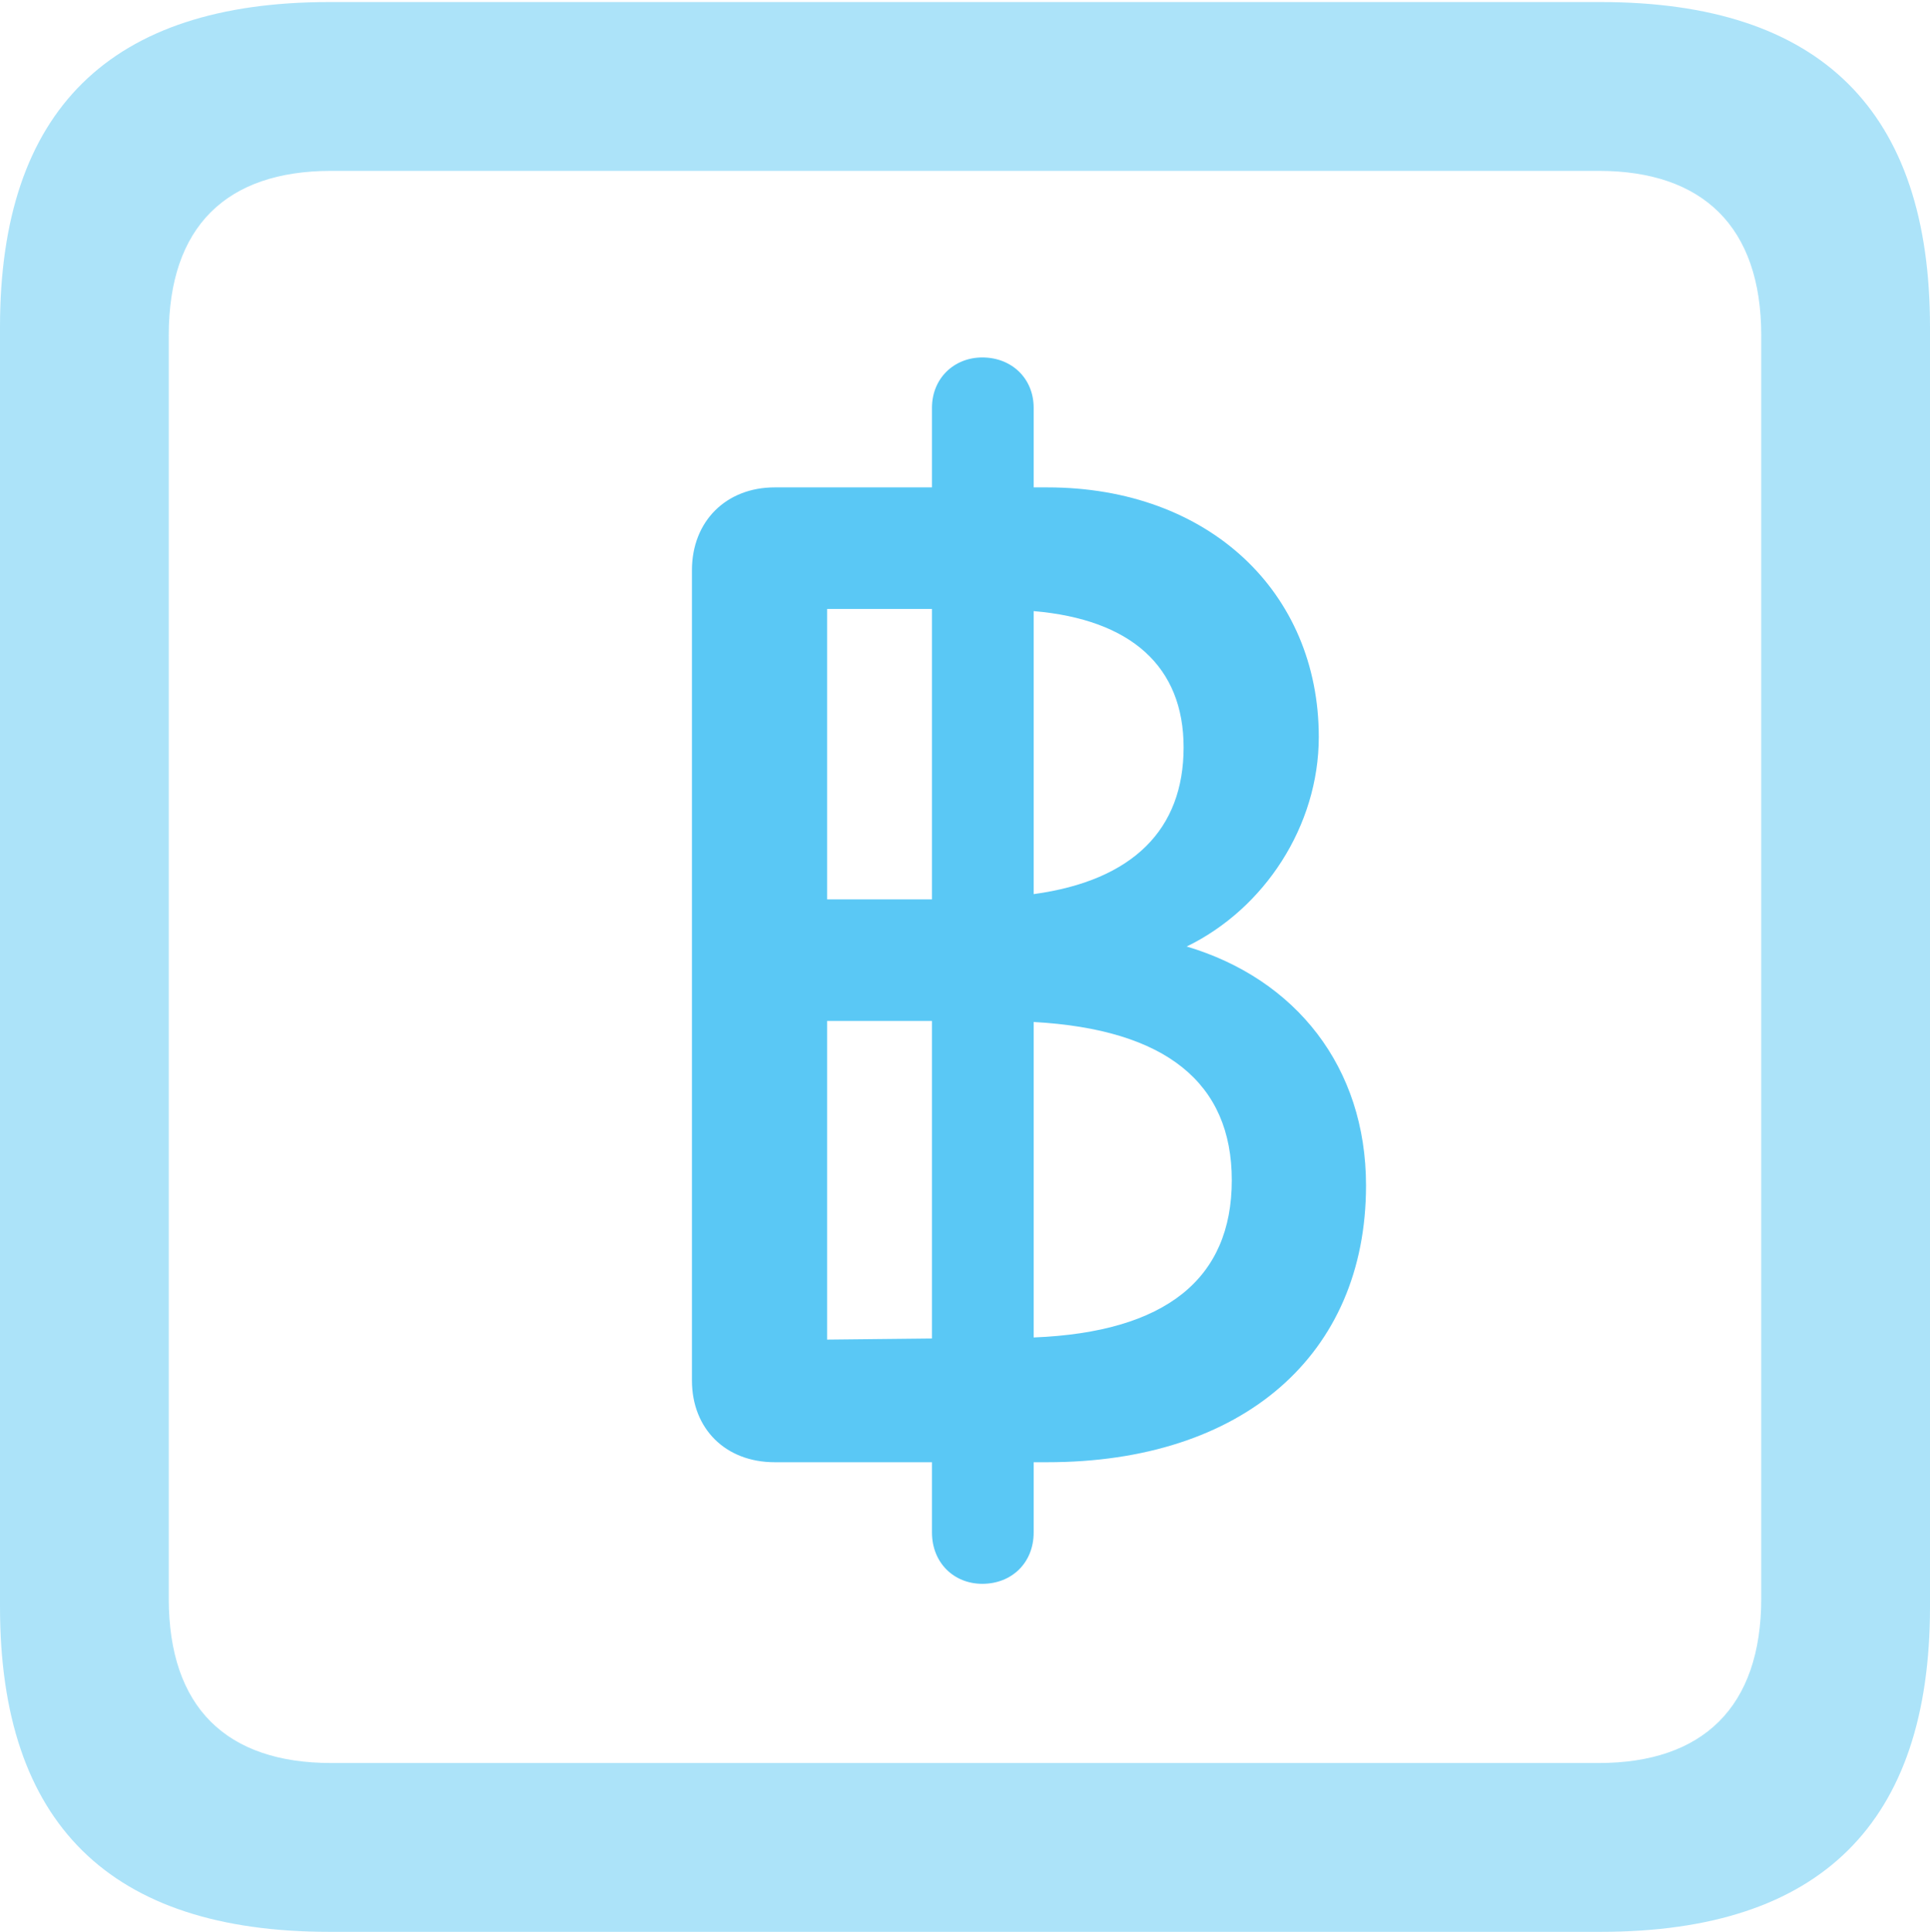 <?xml version="1.0" encoding="UTF-8"?>
<!--Generator: Apple Native CoreSVG 175.5-->
<!DOCTYPE svg
PUBLIC "-//W3C//DTD SVG 1.1//EN"
       "http://www.w3.org/Graphics/SVG/1.1/DTD/svg11.dtd">
<svg version="1.1" xmlns="http://www.w3.org/2000/svg" xmlns:xlink="http://www.w3.org/1999/xlink" width="22.473" height="22.498">
 <g>
  <rect height="22.498" opacity="0" width="22.473" x="0" y="0"/>
  <path d="M3.833 22.498L18.64 22.498C21.204 22.498 22.473 21.228 22.473 18.713L22.473 3.809C22.473 1.294 21.204 0.024 18.64 0.024L3.833 0.024C1.282 0.024 0 1.282 0 3.809L0 18.713C0 21.24 1.282 22.498 3.833 22.498ZM3.857 20.532C2.637 20.532 1.965 19.885 1.965 18.616L1.965 3.906C1.965 2.637 2.637 1.99 3.857 1.99L18.616 1.99C19.824 1.99 20.508 2.637 20.508 3.906L20.508 18.616C20.508 19.885 19.824 20.532 18.616 20.532Z" fill="#5ac8f5" fill-opacity="0.5"/>
  <path d="M11.438 18.445C11.78 18.445 12.036 18.201 12.036 17.847L12.036 17.029L12.195 17.029C14.465 17.029 15.906 15.784 15.906 13.806C15.906 12.427 15.088 11.401 13.818 11.023C14.722 10.584 15.356 9.619 15.356 8.582C15.356 6.897 14.075 5.676 12.195 5.676L12.036 5.676L12.036 4.749C12.036 4.407 11.78 4.163 11.438 4.163C11.108 4.163 10.852 4.407 10.852 4.749L10.852 5.676L9.021 5.676C8.459 5.676 8.057 6.067 8.057 6.641L8.057 16.077C8.057 16.638 8.447 17.029 9.021 17.029L10.852 17.029L10.852 17.847C10.852 18.201 11.108 18.445 11.438 18.445ZM9.631 15.601L9.631 11.89L10.852 11.89L10.852 15.588ZM12.036 15.576L12.036 11.902C13.574 11.987 14.343 12.61 14.343 13.745C14.343 14.893 13.574 15.515 12.036 15.576ZM9.631 10.474L9.631 7.092L10.852 7.092L10.852 10.474ZM12.036 10.413L12.036 7.117C13.171 7.214 13.782 7.764 13.782 8.704C13.782 9.656 13.196 10.254 12.036 10.413Z" fill="#5ac8f5"/>
 </g>
</svg>
